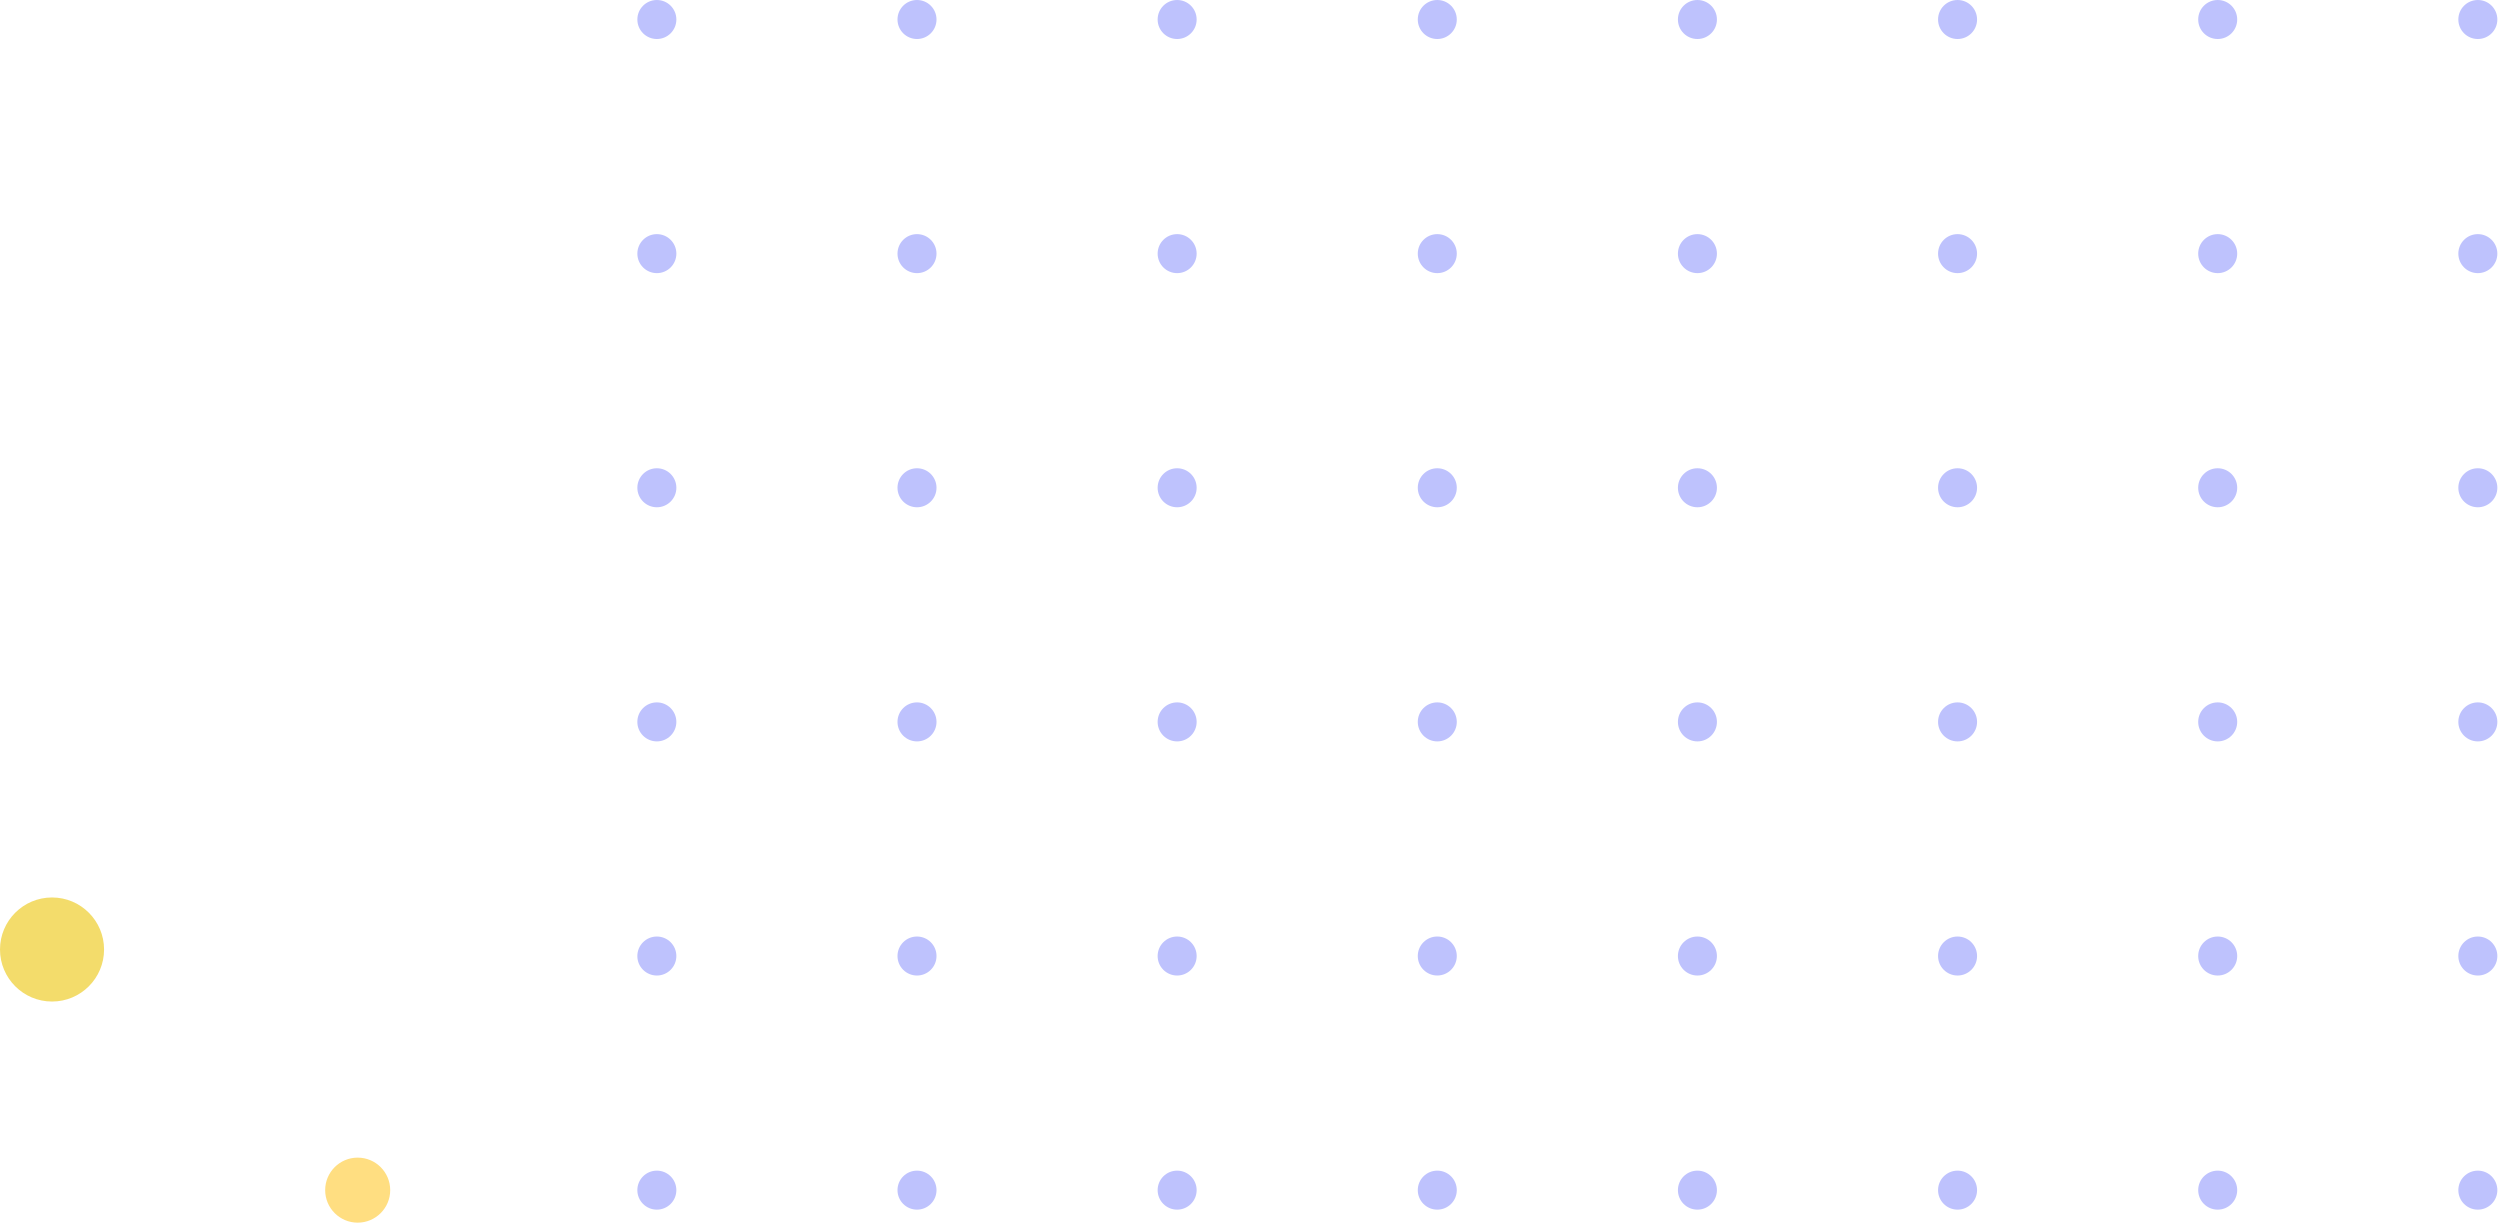 <svg width="161" height="79" viewBox="0 0 161 79" fill="none" xmlns="http://www.w3.org/2000/svg">
<circle cx="42.301" cy="76.645" r="1.256" transform="rotate(-90 42.301 76.645)" fill="#BEC2FD"/>
<circle cx="42.301" cy="61.568" r="1.256" transform="rotate(-90 42.301 61.568)" fill="#BEC2FD"/>
<circle cx="42.301" cy="46.49" r="1.256" transform="rotate(-90 42.301 46.49)" fill="#BEC2FD"/>
<circle cx="42.302" cy="31.412" r="1.256" transform="rotate(-90 42.302 31.412)" fill="#BEC2FD"/>
<circle cx="42.302" cy="16.334" r="1.256" transform="rotate(-90 42.302 16.334)" fill="#BEC2FD"/>
<circle cx="42.302" cy="1.256" r="1.256" transform="rotate(-90 42.302 1.256)" fill="#BEC2FD"/>
<circle cx="59.055" cy="76.645" r="1.256" transform="rotate(-90 59.055 76.645)" fill="#BEC2FD"/>
<circle cx="59.055" cy="61.568" r="1.256" transform="rotate(-90 59.055 61.568)" fill="#BEC2FD"/>
<circle cx="59.055" cy="46.49" r="1.256" transform="rotate(-90 59.055 46.49)" fill="#BEC2FD"/>
<circle cx="59.055" cy="31.412" r="1.256" transform="rotate(-90 59.055 31.412)" fill="#BEC2FD"/>
<circle cx="59.055" cy="16.334" r="1.256" transform="rotate(-90 59.055 16.334)" fill="#BEC2FD"/>
<circle cx="59.055" cy="1.256" r="1.256" transform="rotate(-90 59.055 1.256)" fill="#BEC2FD"/>
<circle cx="75.808" cy="76.645" r="1.256" transform="rotate(-90 75.808 76.645)" fill="#BEC2FD"/>
<circle cx="75.808" cy="61.568" r="1.256" transform="rotate(-90 75.808 61.568)" fill="#BEC2FD"/>
<circle cx="75.808" cy="46.49" r="1.256" transform="rotate(-90 75.808 46.49)" fill="#BEC2FD"/>
<circle cx="75.808" cy="31.412" r="1.256" transform="rotate(-90 75.808 31.412)" fill="#BEC2FD"/>
<circle cx="75.808" cy="16.334" r="1.256" transform="rotate(-90 75.808 16.334)" fill="#BEC2FD"/>
<circle cx="75.808" cy="1.256" r="1.256" transform="rotate(-90 75.808 1.256)" fill="#BEC2FD"/>
<circle cx="92.561" cy="76.645" r="1.256" transform="rotate(-90 92.561 76.645)" fill="#BEC2FD"/>
<circle cx="92.561" cy="61.567" r="1.256" transform="rotate(-90 92.561 61.567)" fill="#BEC2FD"/>
<circle cx="92.561" cy="46.49" r="1.256" transform="rotate(-90 92.561 46.49)" fill="#BEC2FD"/>
<circle cx="92.561" cy="31.412" r="1.256" transform="rotate(-90 92.561 31.412)" fill="#BEC2FD"/>
<circle cx="92.561" cy="16.334" r="1.256" transform="rotate(-90 92.561 16.334)" fill="#BEC2FD"/>
<circle cx="92.561" cy="1.256" r="1.256" transform="rotate(-90 92.561 1.256)" fill="#BEC2FD"/>
<circle cx="109.314" cy="76.645" r="1.256" transform="rotate(-90 109.314 76.645)" fill="#BEC2FD"/>
<circle cx="109.314" cy="61.568" r="1.256" transform="rotate(-90 109.314 61.568)" fill="#BEC2FD"/>
<circle cx="109.314" cy="46.49" r="1.256" transform="rotate(-90 109.314 46.49)" fill="#BEC2FD"/>
<circle cx="109.314" cy="31.412" r="1.256" transform="rotate(-90 109.314 31.412)" fill="#BEC2FD"/>
<circle cx="109.314" cy="16.334" r="1.256" transform="rotate(-90 109.314 16.334)" fill="#BEC2FD"/>
<circle cx="109.314" cy="1.256" r="1.256" transform="rotate(-90 109.314 1.256)" fill="#BEC2FD"/>
<circle cx="126.067" cy="76.645" r="1.256" transform="rotate(-90 126.067 76.645)" fill="#BEC2FD"/>
<circle cx="126.067" cy="61.568" r="1.256" transform="rotate(-90 126.067 61.568)" fill="#BEC2FD"/>
<circle cx="126.067" cy="46.49" r="1.256" transform="rotate(-90 126.067 46.49)" fill="#BEC2FD"/>
<circle cx="126.067" cy="31.412" r="1.256" transform="rotate(-90 126.067 31.412)" fill="#BEC2FD"/>
<circle cx="126.067" cy="16.334" r="1.256" transform="rotate(-90 126.067 16.334)" fill="#BEC2FD"/>
<circle cx="126.067" cy="1.256" r="1.256" transform="rotate(-90 126.067 1.256)" fill="#BEC2FD"/>
<circle cx="142.82" cy="76.645" r="1.256" transform="rotate(-90 142.82 76.645)" fill="#BEC2FD"/>
<circle cx="142.82" cy="61.568" r="1.256" transform="rotate(-90 142.82 61.568)" fill="#BEC2FD"/>
<circle cx="142.82" cy="46.49" r="1.256" transform="rotate(-90 142.82 46.49)" fill="#BEC2FD"/>
<circle cx="142.82" cy="31.412" r="1.256" transform="rotate(-90 142.82 31.412)" fill="#BEC2FD"/>
<circle cx="142.82" cy="16.334" r="1.256" transform="rotate(-90 142.82 16.334)" fill="#BEC2FD"/>
<circle cx="142.82" cy="1.256" r="1.256" transform="rotate(-90 142.82 1.256)" fill="#BEC2FD"/>
<circle cx="159.573" cy="76.645" r="1.256" transform="rotate(-90 159.573 76.645)" fill="#BEC2FD"/>
<circle cx="159.573" cy="61.568" r="1.256" transform="rotate(-90 159.573 61.568)" fill="#BEC2FD"/>
<circle cx="159.573" cy="46.49" r="1.256" transform="rotate(-90 159.573 46.49)" fill="#BEC2FD"/>
<circle cx="159.573" cy="31.412" r="1.256" transform="rotate(-90 159.573 31.412)" fill="#BEC2FD"/>
<circle cx="159.573" cy="16.334" r="1.256" transform="rotate(-90 159.573 16.334)" fill="#BEC2FD"/>
<circle cx="159.573" cy="1.256" r="1.256" transform="rotate(-90 159.573 1.256)" fill="#BEC2FD"/>
<circle cx="3.351" cy="61.148" r="3.351" transform="rotate(-90 3.351 61.148)" fill="#F3DC6B"/>
<circle cx="23.035" cy="76.645" r="2.094" transform="rotate(-90 23.035 76.645)" fill="#FFDE81"/>
</svg>
